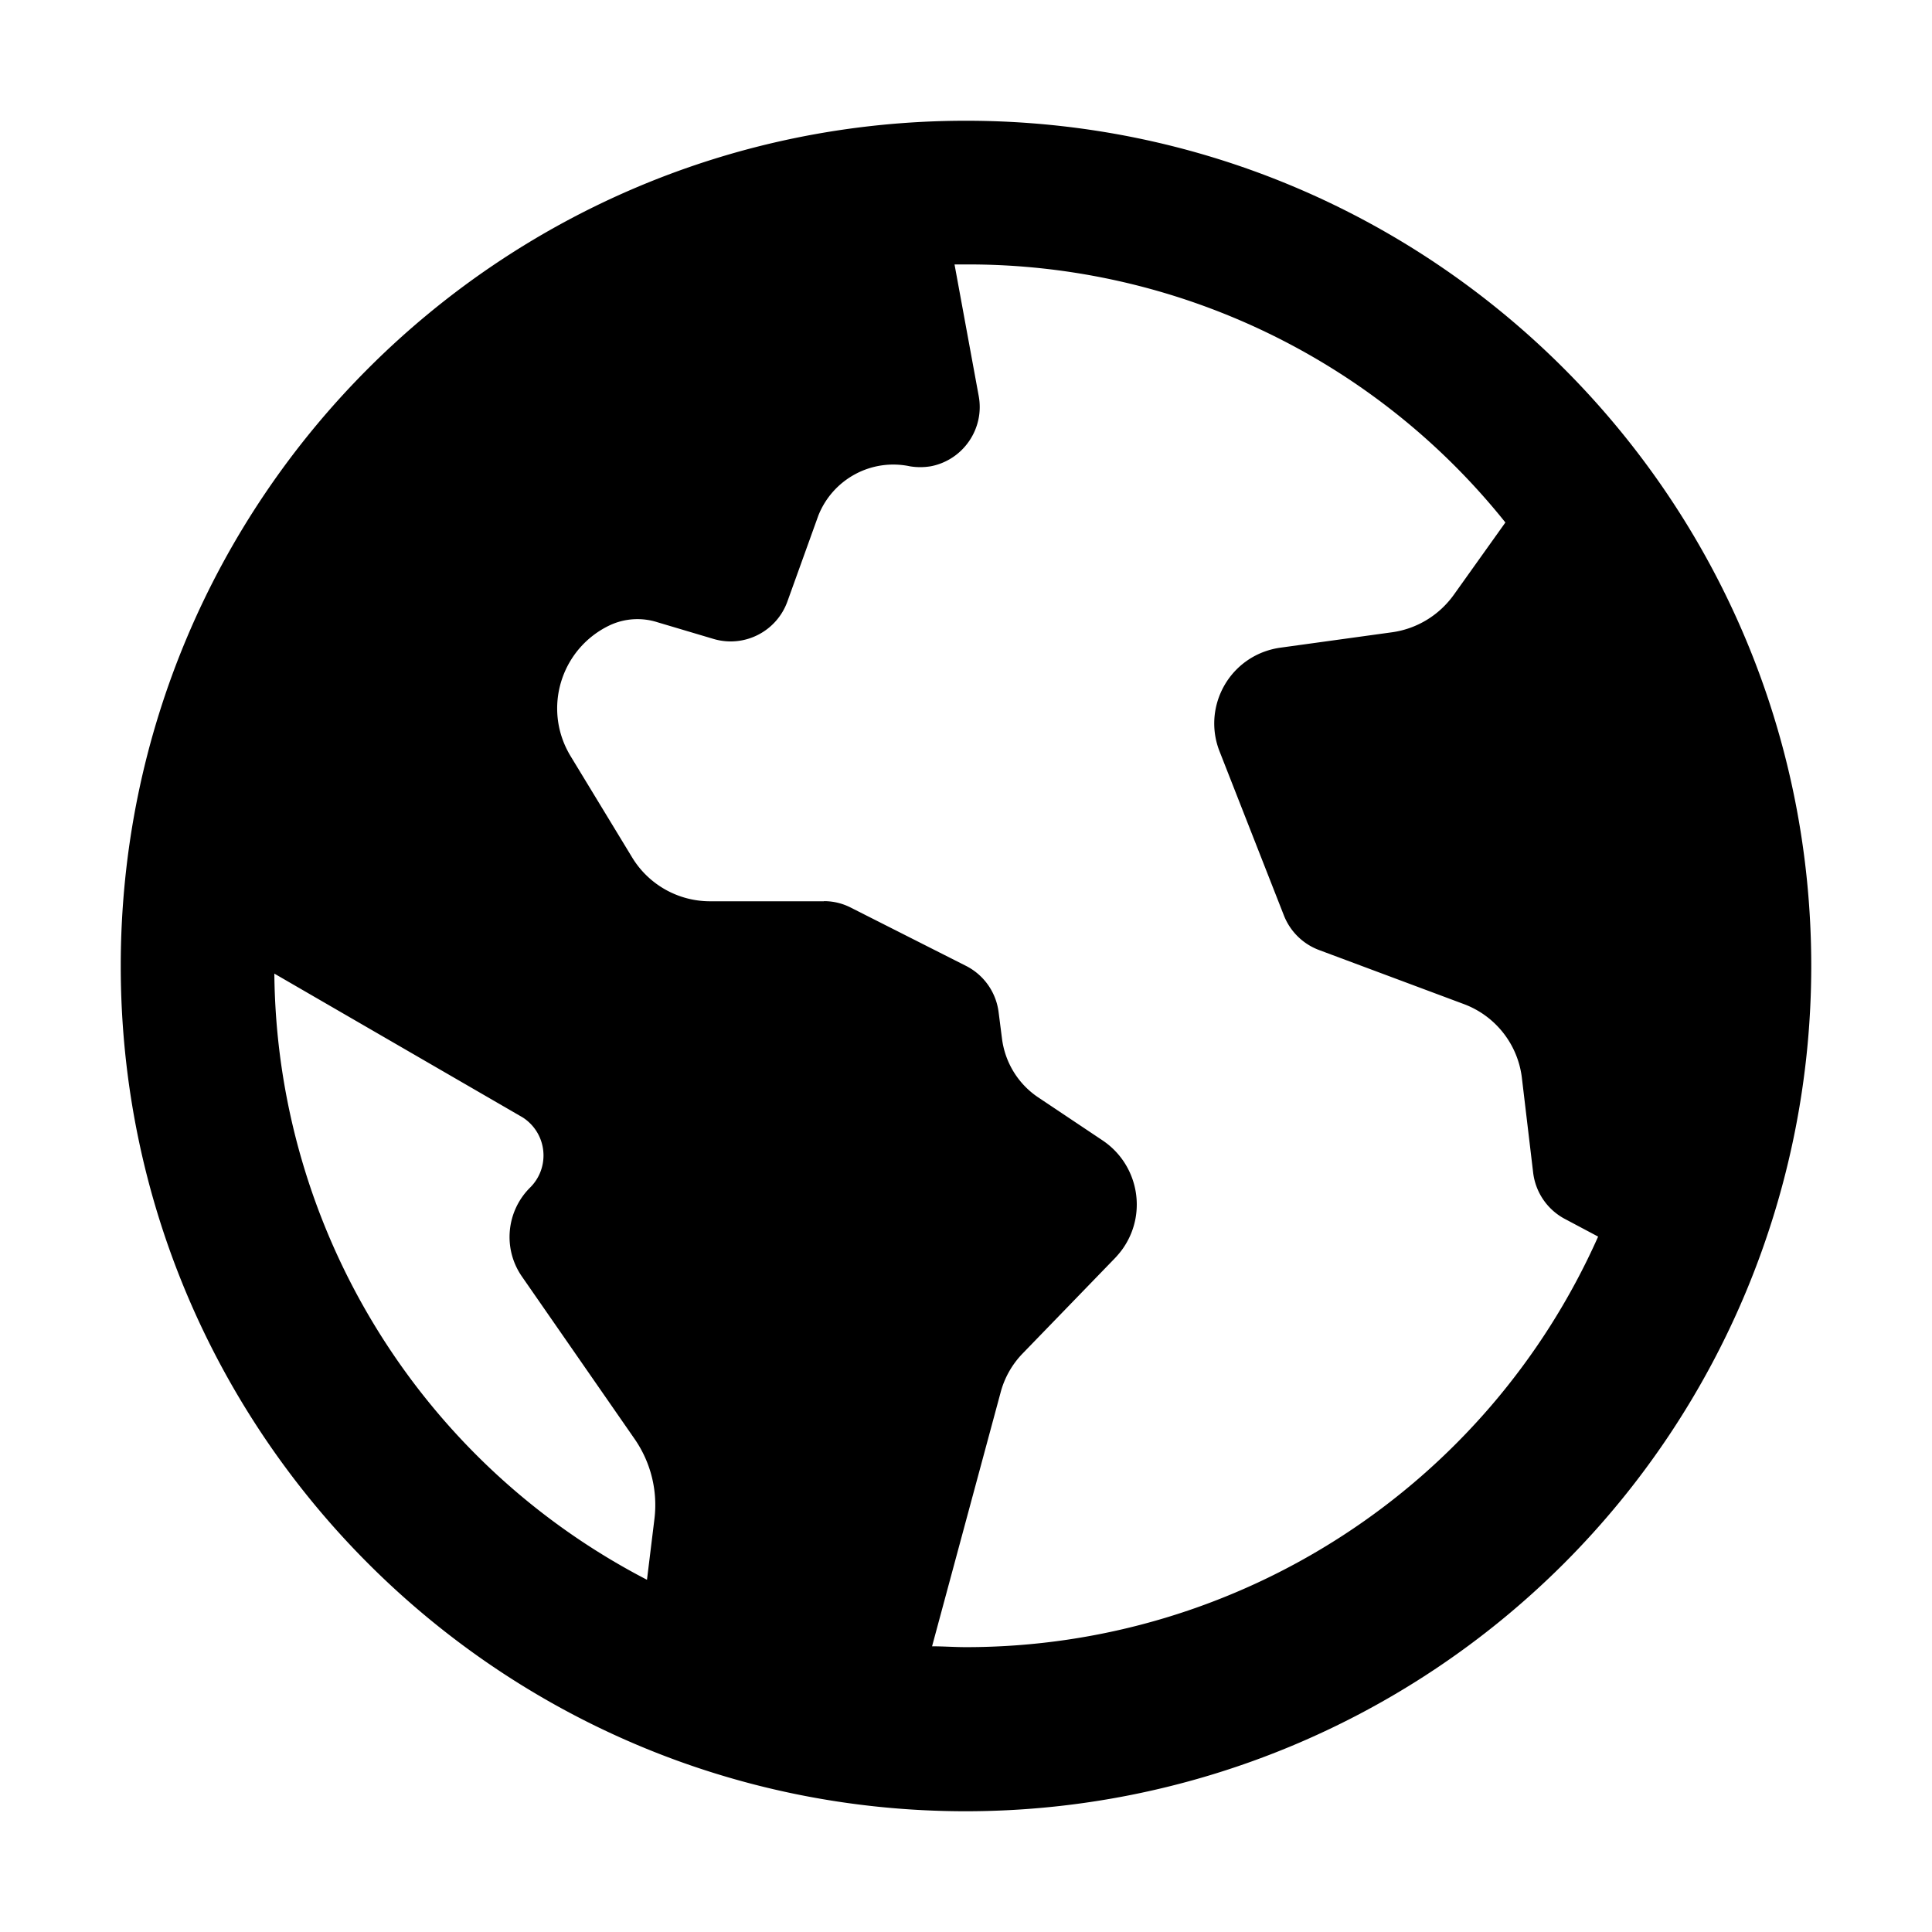 <svg xmlns="http://www.w3.org/2000/svg" width="16" height="16" viewBox="0 0 16 16">
  <path d="M8 15c-3.866 0-7-3.134-7-7s3.134-7 7-7 7 3.134 7 7c0 1.857-.737 3.638-2.051 4.951C11.636 14.262 9.857 14.999 8 15zM6.826 7.463c.077 0 .153.019.221.054L8 7.999c.148.075.249.218.27.383l.028.219c.025.198.134.376.3.487l.534.357c.291.196.37.59.176.882-.021.032-.046.062-.072.09l-.765.79c-.089.091-.153.204-.185.327l-.567 2.1c.095 0 .189.007.285.007 2.262-.002 4.311-1.334 5.231-3.4l-.271-.144c-.147-.076-.247-.22-.267-.385l-.093-.782c-.032-.279-.218-.517-.482-.615l-1.2-.448a.501.501 0 0 1-.289-.285l-.531-1.354c-.131-.324.026-.693.35-.824.048-.019.099-.033.15-.04l.928-.128c.205-.029.388-.141.509-.309l.428-.6C11.383 2.971 9.738 2.184 8 2.19h-.095l.2 1.088c.051.271-.128.533-.399.584h-.001c-.056.009-.112.009-.168 0-.319-.068-.64.105-.76.408l-.256.711c-.09.25-.359.386-.613.31l-.464-.138a.543.543 0 0 0-.4.028c-.379.184-.537.64-.353 1.018.011.022.022.043.035.064l.511.841c.137.223.379.359.641.36h.945l.003-.001zm-4.554.6c.02 2.116 1.207 4.047 3.086 5.02l.062-.506c.028-.233-.031-.468-.165-.661l-.931-1.342c-.162-.231-.132-.545.069-.742.144-.146.144-.38 0-.526-.023-.023-.049-.044-.078-.06L2.272 8.063z"/>
</svg>